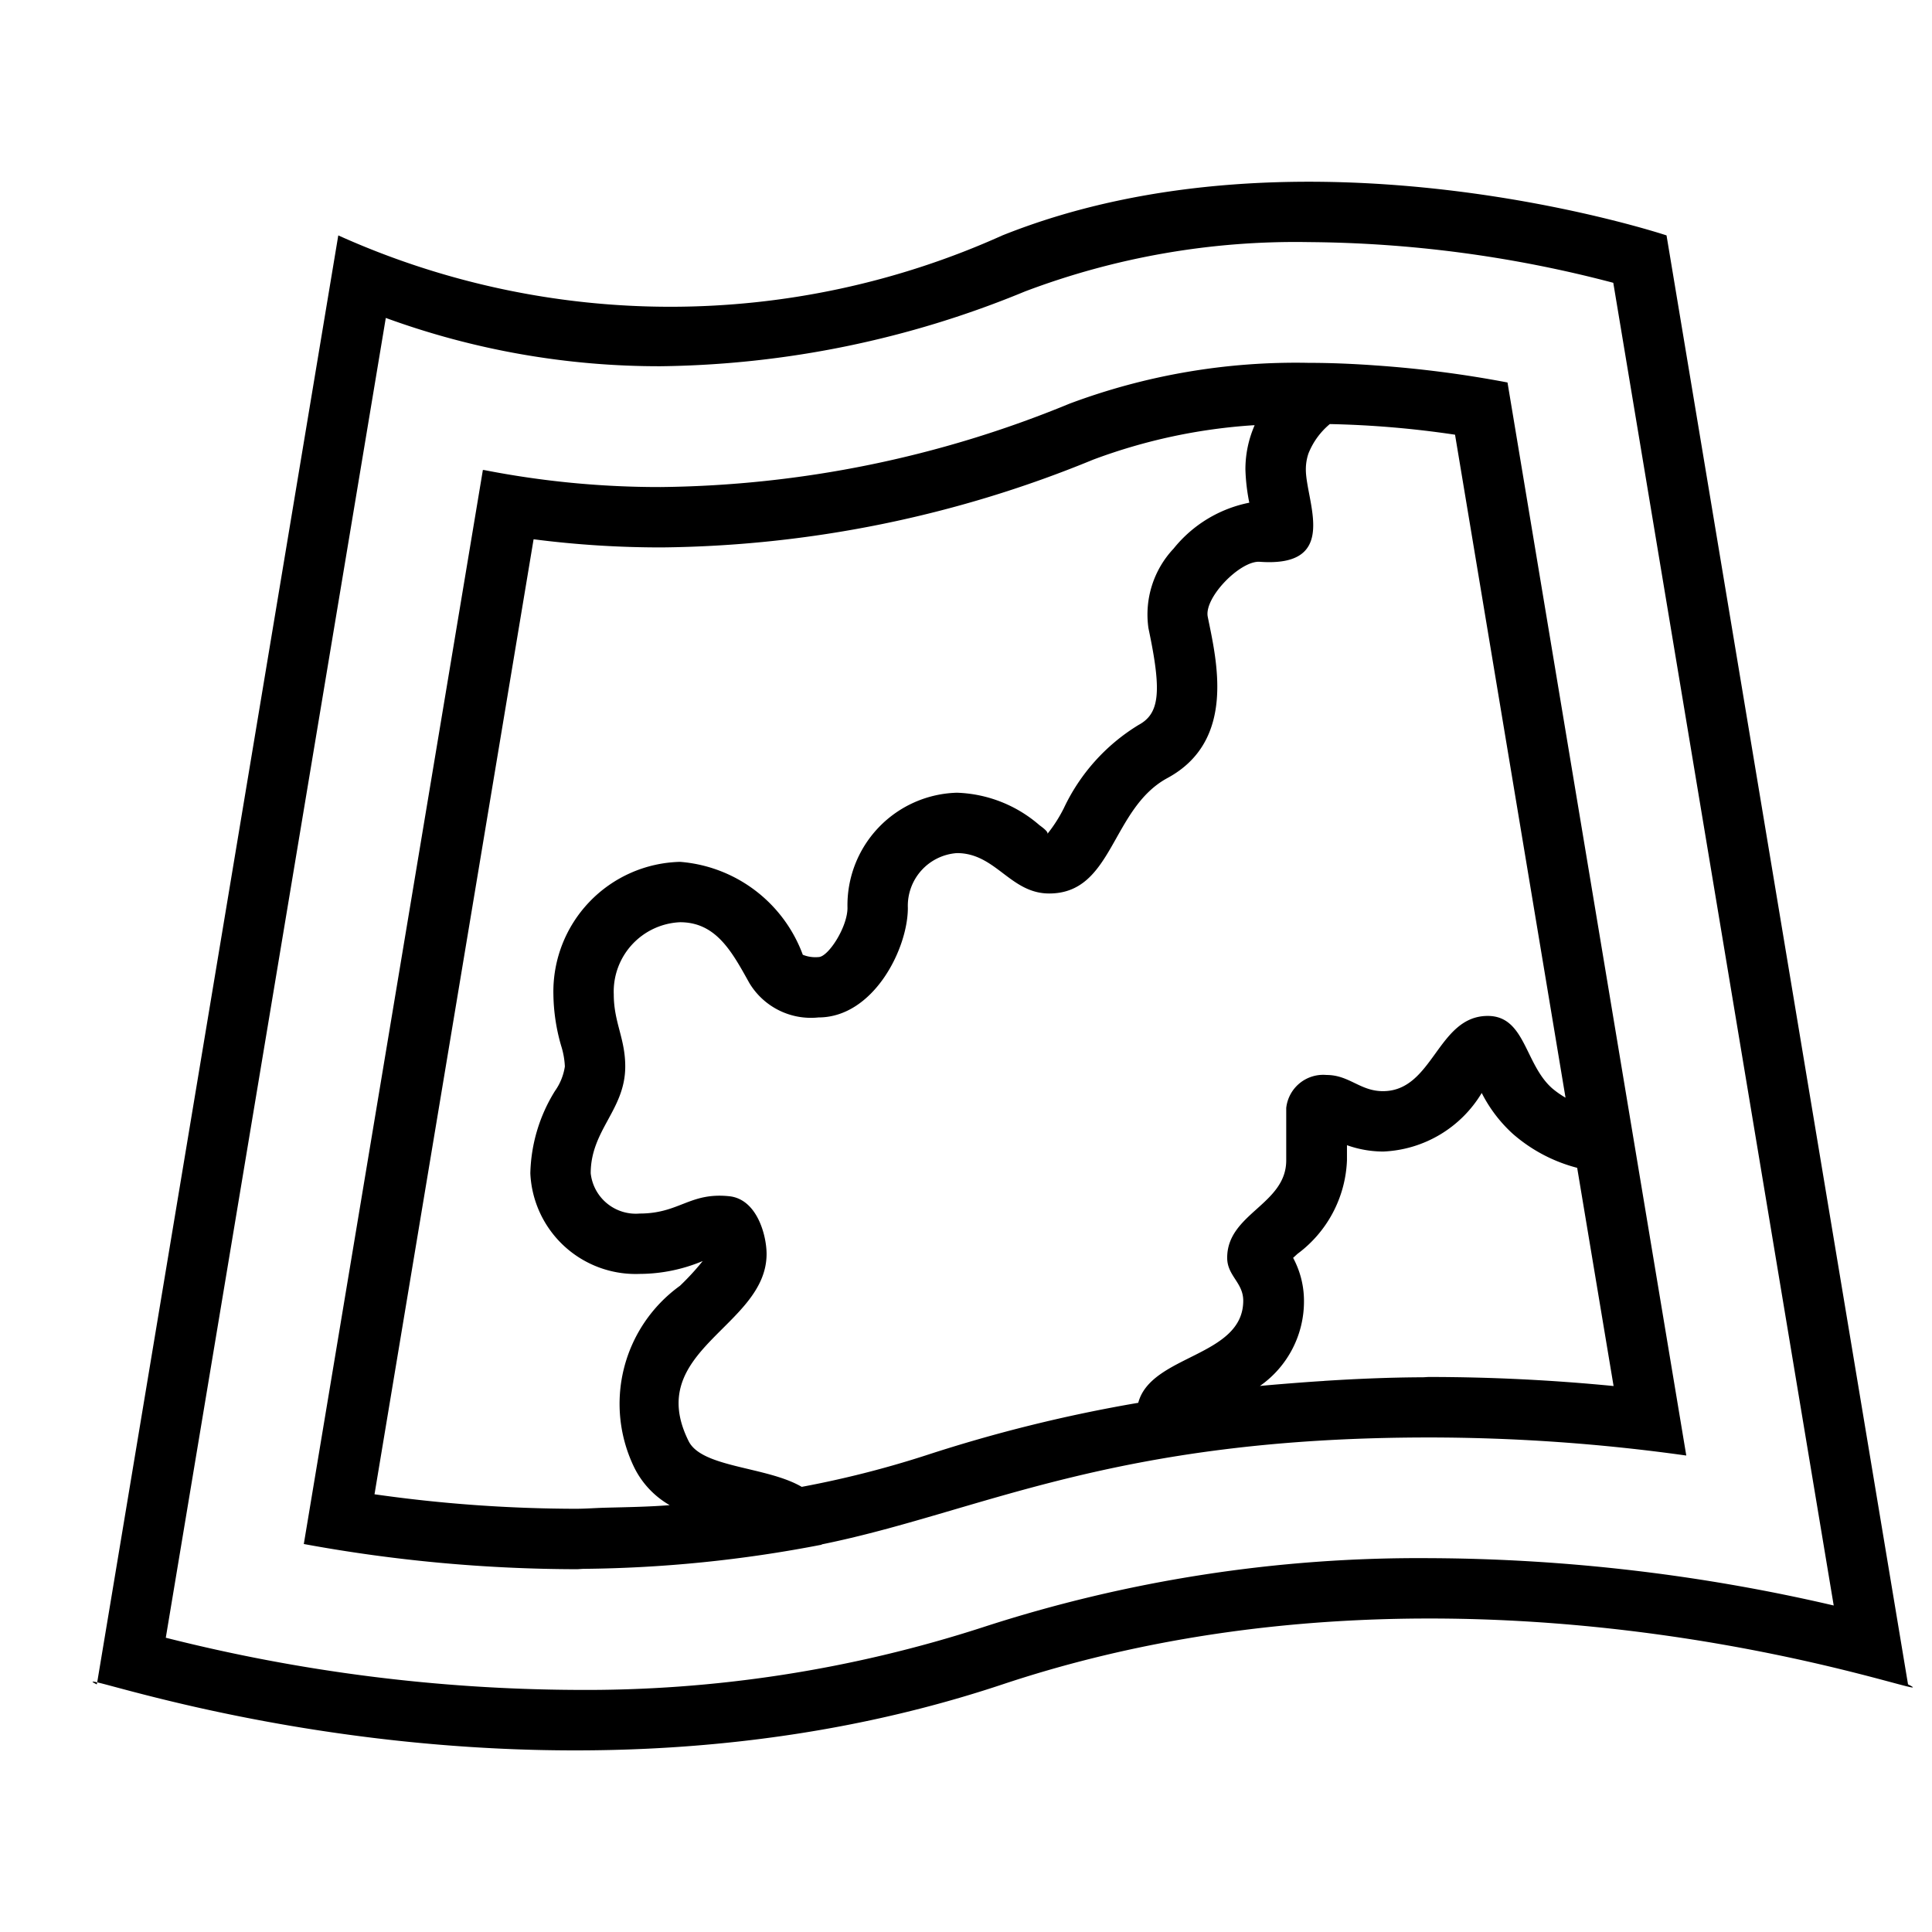 <svg id="icons" xmlns="http://www.w3.org/2000/svg" viewBox="0 0 32 32"><path d="M31.603 27.899l-4-24s-6-2-11 0a13.388 13.388 0 0 1-11 0L1.61 27.865c.752.17 7.816 2.427 14.994.034 8.04-2.68 15.96.48 15 0zm-7.927-2.091a23.33 23.33 0 0 0-7.389 1.142 21.34 21.34 0 0 1-6.756 1.04 28.2 28.2 0 0 1-6.785-.864L6.39 5.266a13.201 13.201 0 0 0 4.553.8 16.268 16.268 0 0 0 6.032-1.238 12.652 12.652 0 0 1 4.703-.818 20.298 20.298 0 0 1 5.043.674l3.651 21.908a29.998 29.998 0 0 0-6.696-.784zM1.609 27.865l-.006.034c-.103-.052-.084-.055.006-.034zm23.36-21.53a18.501 18.501 0 0 0-2.209-.284l-.011-.001c-.347-.024-.703-.04-1.071-.04a10.688 10.688 0 0 0-3.961.675 18.243 18.243 0 0 1-6.774 1.382 15.075 15.075 0 0 1-2.927-.282v.001l-.018-.002-2.966 17.79.02.003H5.05a25.156 25.156 0 0 0 4.495.414h.004c.039 0 .075-.005.115-.006a21.638 21.638 0 0 0 3.946-.4v-.005c2.635-.535 4.778-1.771 10.065-1.771a30.81 30.81 0 0 1 4.253.299v-.001h.002zm-3.04 16.538c-.353.021-.926.069-1.061.083a1.708 1.708 0 0 0 .73-1.412 1.502 1.502 0 0 0-.18-.71l.072-.066a2.025 2.025 0 0 0 .82-1.55v-.25a1.794 1.794 0 0 0 .602.105 1.999 1.999 0 0 0 1.63-.97 2.347 2.347 0 0 0 .514.676 2.616 2.616 0 0 0 1.067.564l.603 3.614a31.59 31.59 0 0 0-3.05-.15c-.036 0-.07.004-.106.005-.545.002-1.092.025-1.64.06zM20.693 8.326a2.143 2.143 0 0 0-1.254.76 1.592 1.592 0 0 0-.417 1.319l.023.112c.196.96.153 1.307-.186 1.49a3.217 3.217 0 0 0-1.239 1.38 2.399 2.399 0 0 1-.276.43c.032-.03-.06-.1-.128-.15a2.19 2.19 0 0 0-1.366-.537 1.864 1.864 0 0 0-1.813 1.907c0 .32-.32.815-.48.815a.556.556 0 0 1-.26-.038 2.364 2.364 0 0 0-2.032-1.539 2.151 2.151 0 0 0-2.099 2.196 3.19 3.19 0 0 0 .128.849 1.341 1.341 0 0 1 .062.344.94.94 0 0 1-.164.406 2.694 2.694 0 0 0-.408 1.363 1.746 1.746 0 0 0 1.812 1.667 2.718 2.718 0 0 0 1.043-.213 4.21 4.21 0 0 1-.377.41 2.41 2.41 0 0 0-.75 3.023 1.469 1.469 0 0 0 .58.61c-.35.028-.7.033-1.052.042-.17.004-.336.018-.508.018a23.876 23.876 0 0 1-3.329-.24L8.838 8.932a16.49 16.49 0 0 0 2.123.135 19.256 19.256 0 0 0 7.146-1.454 9.276 9.276 0 0 1 2.658-.57h.016q-.032.073-.058.15a1.815 1.815 0 0 0-.095.583 3.228 3.228 0 0 0 .064.549zm-5.354 15.778a16.56 16.56 0 0 1-2.06.523c-.577-.338-1.65-.315-1.872-.755-.755-1.509 1.29-1.896 1.29-3.103 0-.3-.154-.909-.621-.956-.653-.067-.823.287-1.48.287a.751.751 0 0 1-.812-.667c0-.718.572-1.052.572-1.769 0-.466-.19-.729-.19-1.193a1.15 1.15 0 0 1 1.098-1.196c.598 0 .86.49 1.146 1.004a1.19 1.19 0 0 0 1.147.573c.907 0 1.48-1.133 1.48-1.815a.875.875 0 0 1 .813-.907c.644 0 .883.669 1.528.669 1.062 0 1.022-1.405 1.958-1.912 1.146-.62.812-1.956.668-2.672-.062-.319.54-.932.861-.91 1.337.097.764-1 .764-1.528a.824.824 0 0 1 .042-.263 1.218 1.218 0 0 1 .355-.49 16.23 16.23 0 0 1 2.074.176l1.83 10.981a1.527 1.527 0 0 1-.22-.154c-.456-.4-.446-1.2-1.068-1.2-.835 0-.901 1.246-1.736 1.246-.379 0-.557-.268-.935-.268a.616.616 0 0 0-.667.546v.868c0 .733-.978.879-.978 1.614 0 .299.266.41.266.71 0 .934-1.528.893-1.739 1.692a24.652 24.652 0 0 0-3.514.869z"/></svg>
